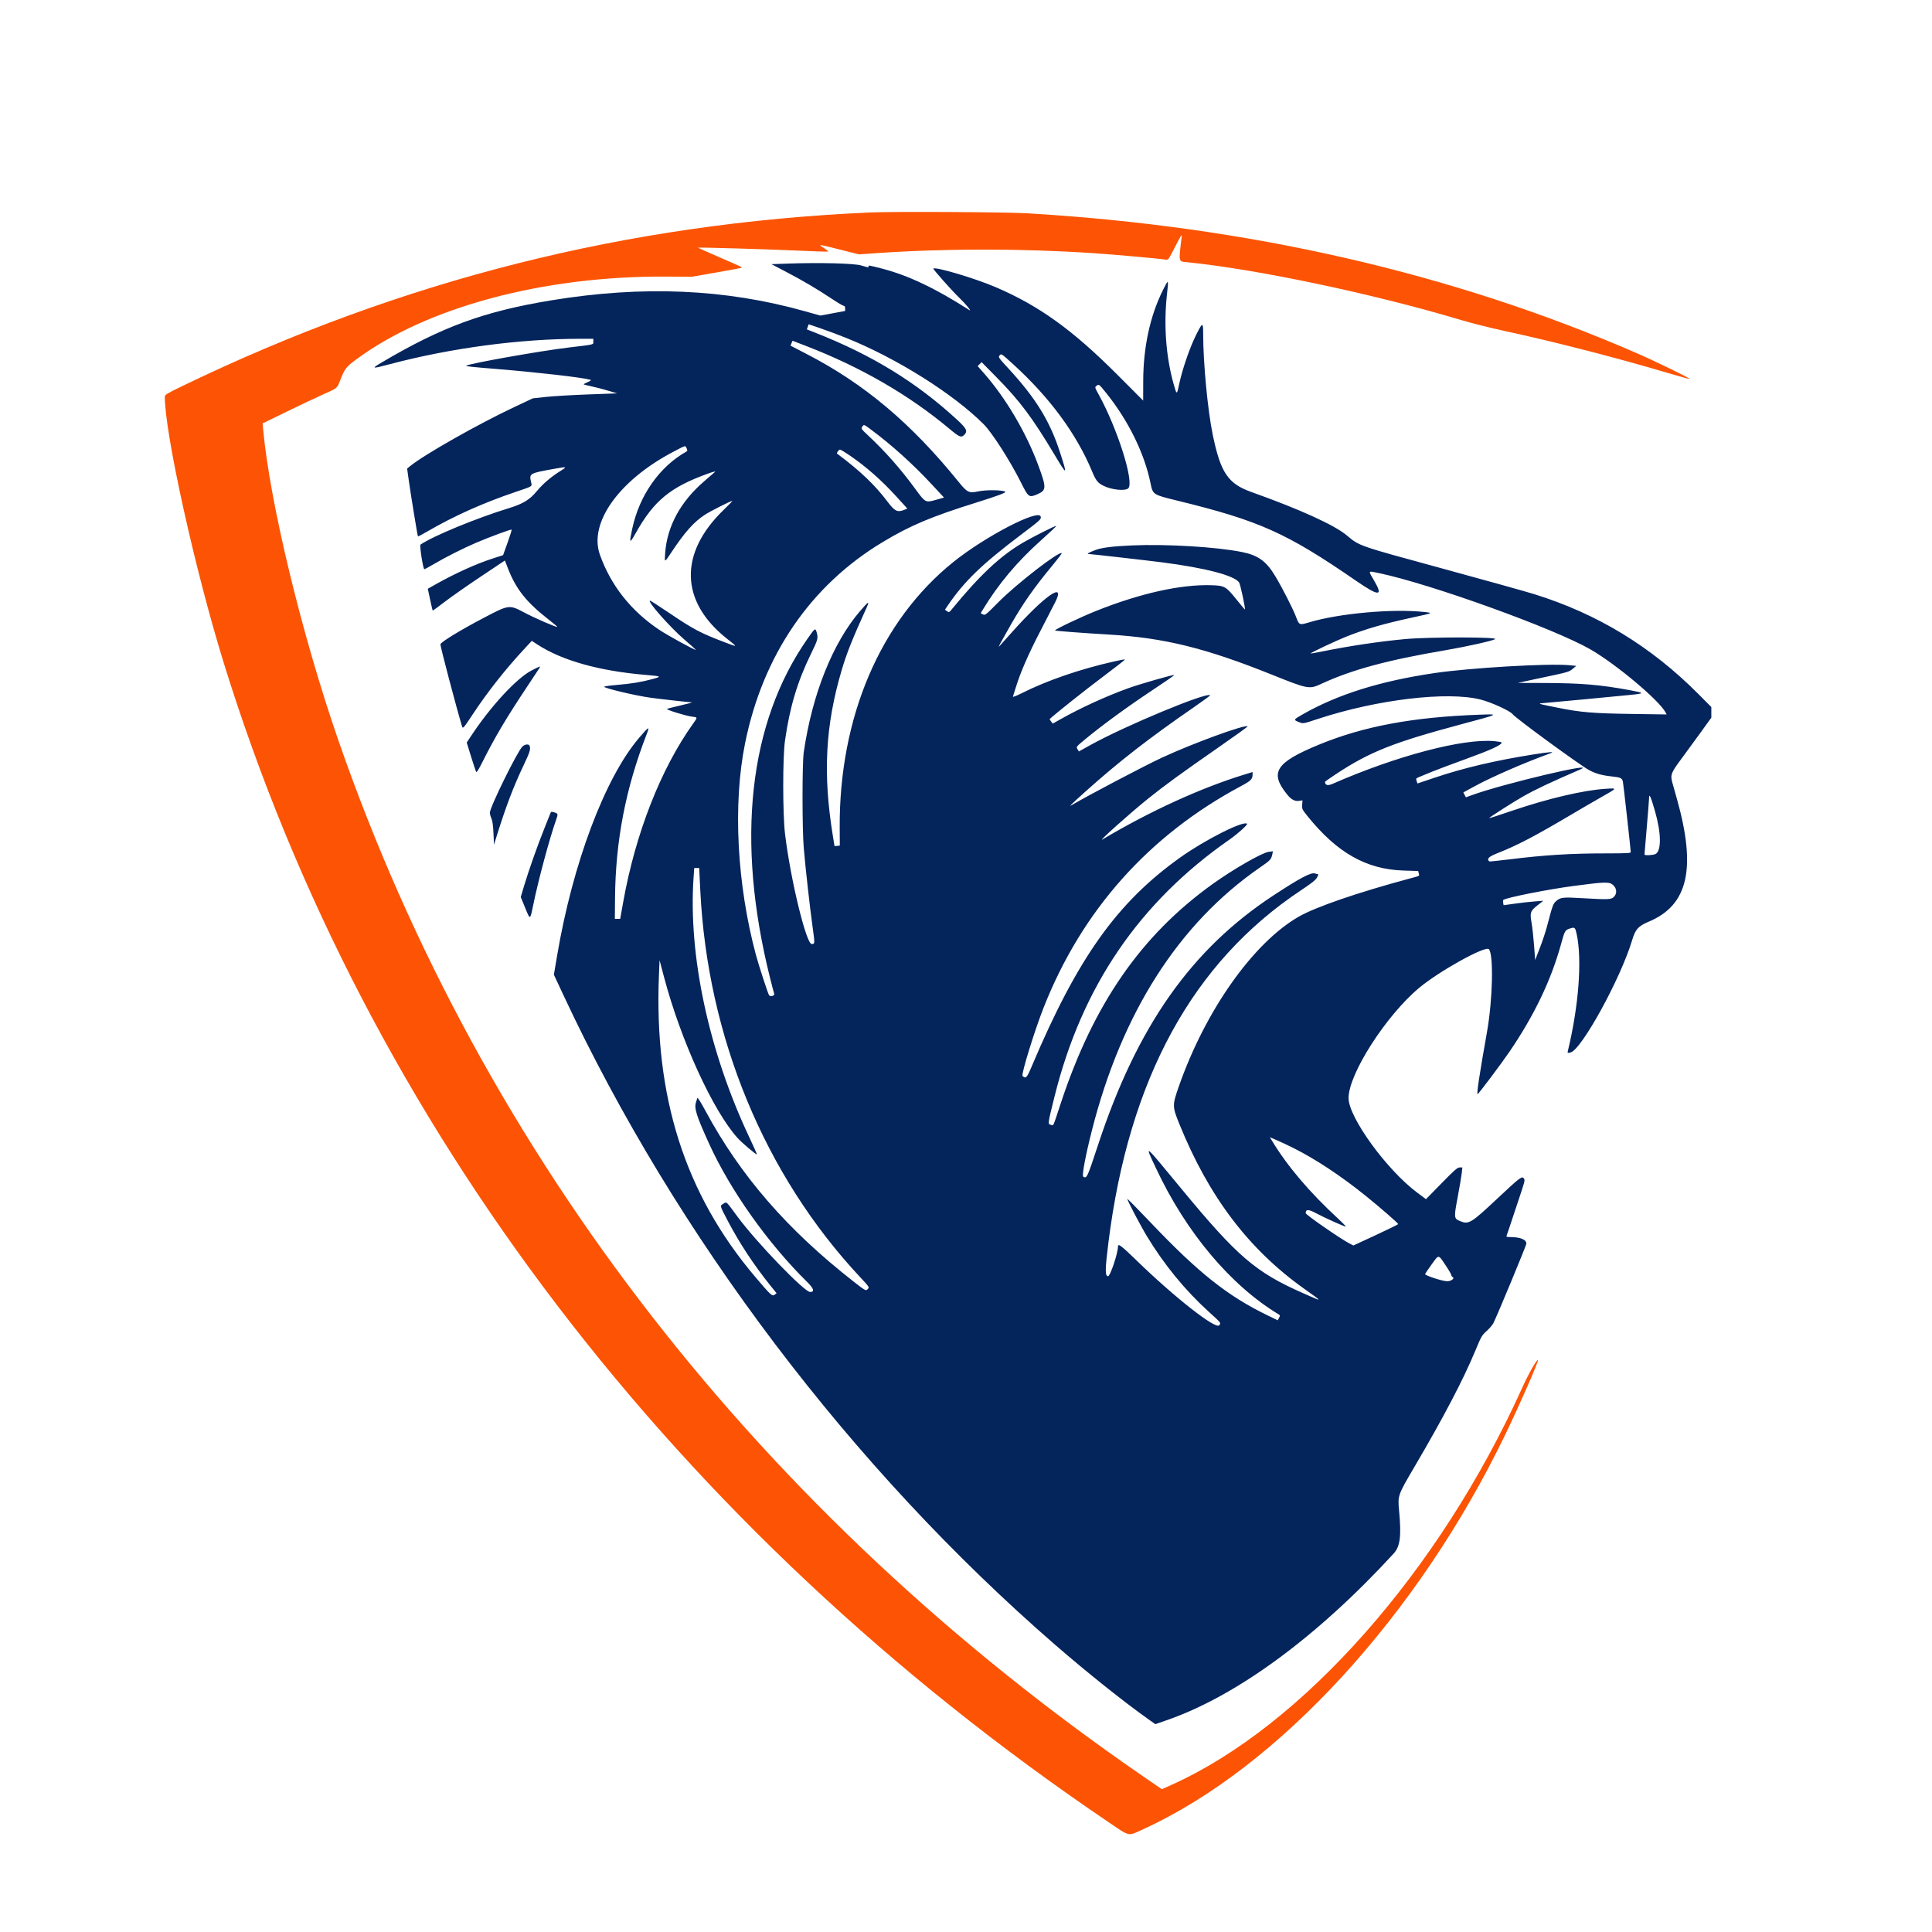 <svg id="svg" version="1.1" xmlns="http://www.w3.org/2000/svg" xmlns:xlink="http://www.w3.org/1999/xlink" width="400" height="400" viewBox="0, 0, 400,400"><g id="svgg"><path id="path0" d="M180.190 43.987 C 129.716 46.233,83.294 57.937,37.867 79.870 C 34.546 81.474,34.123 81.729,34.123 82.132 C 34.123 89.780,40.394 118.104,46.329 137.265 C 75.907 232.750,139.935 316.643,229.479 377.237 C 234.072 380.345,233.422 380.216,236.766 378.686 C 264.734 365.889,293.620 334.378,311.669 296.977 C 314.720 290.654,318.612 281.772,318.417 281.577 C 318.198 281.358,316.480 284.393,315.134 287.373 C 298.014 325.299,269.649 357.394,242.500 369.560 L 240.544 370.437 236.907 367.937 C 157.425 313.308,99.953 239.386,70.085 153.364 C 62.563 131.700,55.902 104.205,54.490 88.998 L 54.367 87.665 59.269 85.274 C 61.965 83.959,65.365 82.348,66.825 81.695 C 69.971 80.285,69.746 80.477,70.497 78.576 C 71.386 76.324,71.665 75.965,73.692 74.460 C 88.347 63.583,112.559 57.101,137.915 57.267 L 143.223 57.301 148.340 56.409 C 151.155 55.917,153.493 55.480,153.538 55.436 C 153.666 55.307,153.670 55.309,148.957 53.265 C 146.481 52.190,144.476 51.297,144.502 51.281 C 144.649 51.185,158.653 51.591,164.512 51.860 C 168.297 52.034,171.435 52.135,171.486 52.084 C 171.537 52.033,171.145 51.714,170.616 51.374 C 169.280 50.517,169.291 50.518,173.805 51.650 L 177.838 52.662 181.478 52.411 C 195.709 51.427,211.735 51.432,226.540 52.426 C 230.971 52.723,240.471 53.579,241.366 53.761 C 241.861 53.862,241.931 53.765,243.313 51.056 C 244.485 48.758,244.730 48.384,244.656 49.005 C 244.005 54.457,243.925 54.103,245.849 54.296 C 260.285 55.747,284.446 60.848,302.464 66.248 C 304.654 66.904,308.706 67.925,311.469 68.517 C 321.317 70.628,334.966 74.136,345.085 77.157 C 347.570 77.899,349.690 78.476,349.798 78.440 C 350.040 78.359,342.704 74.788,338.863 73.117 C 300.782 56.551,258.551 46.864,212.607 44.156 C 208.236 43.898,184.913 43.776,180.190 43.987 " stroke="none" fill="#fc5404" fill-rule="evenodd"></path><path id="path1" d="M162.938 54.578 L 159.716 54.692 162.661 56.233 C 166.254 58.113,169.235 59.868,172.175 61.833 C 173.397 62.649,174.527 63.318,174.686 63.318 C 174.878 63.318,174.976 63.499,174.976 63.850 L 174.976 64.382 172.404 64.860 L 169.831 65.337 166.612 64.432 C 150.156 59.805,133.026 59.073,114.099 62.189 C 100.182 64.479,91.508 67.661,78.992 75.067 C 76.783 76.374,76.930 76.399,80.793 75.378 C 93.355 72.056,107.635 70.152,120.047 70.144 L 122.844 70.142 122.844 70.707 C 122.844 71.387,123.223 71.294,117.820 71.939 C 111.810 72.656,96.966 75.293,96.540 75.719 C 96.415 75.844,97.675 75.979,102.938 76.406 C 111.091 77.066,120.671 78.166,122.177 78.615 C 122.480 78.705,122.370 78.808,121.608 79.149 C 120.744 79.536,120.704 79.581,121.137 79.679 C 123.486 80.213,124.507 80.472,126.019 80.922 L 127.773 81.444 121.754 81.664 C 118.443 81.786,114.515 82.017,113.025 82.179 L 110.316 82.474 106.485 84.277 C 98.931 87.834,87.838 94.119,84.942 96.483 L 84.292 97.012 84.618 99.359 C 85.029 102.325,86.445 110.963,86.535 111.054 C 86.573 111.091,87.399 110.658,88.373 110.092 C 93.969 106.838,99.956 104.151,106.709 101.862 C 110.411 100.607,110.167 100.760,109.955 99.822 C 109.548 98.015,109.587 97.993,114.759 97.062 C 117.429 96.582,117.498 96.607,116.026 97.516 C 114.189 98.650,112.395 100.173,111.234 101.584 C 109.684 103.468,108.347 104.291,105.338 105.216 C 98.633 107.276,89.678 110.969,87.055 112.756 C 86.837 112.904,87.551 117.567,87.835 117.851 C 87.876 117.892,88.774 117.412,89.831 116.784 C 92.161 115.401,95.928 113.499,98.599 112.358 C 101.345 111.186,105.809 109.538,105.926 109.654 C 105.979 109.707,105.603 110.918,105.090 112.344 L 104.158 114.938 101.948 115.654 C 98.541 116.758,94.198 118.726,90.210 120.973 L 88.572 121.896 89.048 124.124 C 89.309 125.348,89.548 126.379,89.579 126.413 C 89.609 126.447,90.727 125.637,92.061 124.612 C 93.396 123.587,96.748 121.240,99.510 119.397 L 104.532 116.045 105.135 117.606 C 106.810 121.938,108.948 124.647,113.487 128.191 C 114.569 129.036,115.426 129.755,115.392 129.790 C 115.246 129.935,110.824 128.021,108.662 126.878 C 105.408 125.156,105.437 125.152,100.150 127.923 C 95.264 130.484,91.185 132.981,91.185 133.410 C 91.185 133.974,94.495 146.522,95.663 150.390 C 95.828 150.933,95.976 150.767,97.828 147.962 C 100.957 143.224,104.629 138.569,108.652 134.241 L 110.101 132.683 111.306 133.467 C 116.362 136.756,124.087 138.921,133.649 139.729 C 137.005 140.012,137.076 140.056,135.076 140.596 C 132.754 141.223,130.821 141.541,127.624 141.819 C 126.135 141.948,124.984 142.117,125.065 142.194 C 125.472 142.578,131.470 143.994,134.597 144.444 C 136.056 144.654,142.543 145.386,143.223 145.417 C 143.431 145.427,142.385 145.713,140.898 146.053 C 139.412 146.393,138.146 146.720,138.086 146.780 C 137.914 146.952,142.035 148.226,143.209 148.364 C 144.467 148.512,144.460 148.481,143.523 149.790 C 136.808 159.168,131.556 172.573,129.015 186.825 L 128.406 190.237 127.852 190.237 L 127.299 190.237 127.333 186.012 C 127.431 174.103,129.529 163.221,133.893 151.991 C 134.564 150.263,134.364 150.364,132.295 152.791 C 125.227 161.081,118.553 178.837,115.333 197.915 L 114.677 201.801 116.624 205.972 C 139.945 255.924,176.305 303.971,218.463 340.545 C 225.172 346.366,232.743 352.404,237.939 356.079 L 239.197 356.968 241.447 356.192 C 255.956 351.193,272.644 338.953,288.535 321.656 C 289.897 320.174,290.166 318.036,289.661 312.710 C 289.371 309.655,289.415 309.530,292.814 303.752 C 298.857 293.480,302.982 285.604,305.500 279.528 C 306.674 276.694,306.824 276.437,307.793 275.573 C 308.363 275.065,308.992 274.330,309.190 273.941 C 309.947 272.459,316.019 257.830,316.019 257.491 C 316.019 256.621,314.747 256.118,312.539 256.115 C 311.917 256.114,311.828 256.064,311.944 255.782 C 312.019 255.600,312.232 254.981,312.418 254.408 C 312.603 253.834,313.327 251.659,314.026 249.573 C 315.764 244.389,315.760 244.404,315.518 244.020 C 315.135 243.413,314.752 243.700,310.032 248.130 C 304.551 253.274,304.076 253.561,302.284 252.812 C 301.011 252.281,300.995 252.118,301.797 247.867 C 302.190 245.782,302.569 243.543,302.640 242.891 L 302.768 241.706 302.214 241.706 C 301.748 241.706,301.157 242.222,298.449 244.990 L 295.236 248.274 293.450 246.947 C 287.143 242.262,279.204 231.336,279.204 227.341 C 279.204 222.354,286.957 210.255,293.831 204.516 C 297.974 201.056,307.502 195.768,308.248 196.513 C 309.264 197.530,309.054 206.975,307.866 213.658 C 306.317 222.377,305.686 226.543,305.918 226.535 C 306.096 226.530,310.730 220.364,312.469 217.820 C 317.645 210.245,321.136 202.963,323.220 195.389 C 323.984 192.612,324.023 192.549,325.181 192.192 C 326.037 191.929,326.140 192.029,326.438 193.415 C 327.583 198.739,326.861 208.276,324.606 217.604 C 324.505 218.025,324.536 218.043,325.140 217.914 C 327.395 217.431,335.574 202.532,337.924 194.626 C 338.587 192.397,339.193 191.726,341.364 190.817 C 349.508 187.408,351.248 179.811,347.187 165.403 C 346.805 164.047,346.378 162.527,346.239 162.025 C 345.798 160.432,345.976 159.970,348.148 157.062 C 349.004 155.915,350.742 153.538,352.009 151.779 L 354.313 148.582 354.313 147.485 L 354.313 146.387 351.607 143.668 C 341.841 133.852,330.760 127.104,317.725 123.036 C 316.005 122.499,307.389 120.095,298.578 117.693 C 281.057 112.917,281.499 113.071,278.835 110.843 C 276.258 108.688,269.138 105.453,259.052 101.854 C 254.261 100.145,252.719 97.868,251.106 90.121 C 250.047 85.030,249.107 75.186,249.101 69.124 C 249.099 66.585,248.982 66.623,247.497 69.642 C 246.266 72.147,244.739 76.635,244.148 79.483 C 243.660 81.838,243.632 81.837,242.963 79.431 C 241.387 73.767,240.909 67.187,241.615 60.870 C 241.964 57.740,241.948 57.723,240.792 60.028 C 238.126 65.341,236.708 71.856,236.692 78.863 L 236.682 82.938 231.469 77.713 C 222.111 68.331,215.159 63.318,206.159 59.460 C 201.883 57.627,193.669 55.178,193.238 55.609 C 193.126 55.721,197.096 60.195,198.480 61.517 C 199.907 62.879,201.318 64.601,200.664 64.180 C 193.718 59.719,188.044 57.022,182.654 55.621 C 180.006 54.932,179.629 54.872,179.810 55.166 C 179.975 55.433,179.796 55.408,178.293 54.959 C 176.818 54.518,169.651 54.340,162.938 54.578 M175.260 69.989 C 185.619 74.154,197.304 81.492,203.634 87.807 C 205.400 89.569,209.123 95.383,211.410 99.951 C 212.928 102.983,213.043 103.065,214.752 102.337 C 216.674 101.519,216.692 101.004,214.966 96.335 C 212.471 89.586,208.233 82.405,203.722 77.282 L 202.414 75.796 202.822 75.387 L 203.231 74.979 206.316 78.106 C 211.094 82.948,213.736 86.469,218.255 94.022 C 221.002 98.613,221.062 98.589,219.430 93.555 C 217.363 87.178,214.432 82.419,208.821 76.330 C 206.689 74.016,206.650 73.958,206.971 73.567 C 207.296 73.170,207.317 73.184,209.763 75.410 C 217.315 82.282,222.835 89.768,226.079 97.536 C 226.902 99.508,227.262 99.970,228.436 100.564 C 230.110 101.411,232.924 101.708,233.587 101.108 C 234.900 99.920,231.382 88.760,227.453 81.648 C 226.659 80.212,226.646 80.161,227.003 79.895 C 227.541 79.495,227.499 79.464,229.106 81.469 C 233.617 87.102,236.931 93.849,238.186 99.960 C 238.696 102.442,238.631 102.399,243.843 103.674 C 260.726 107.802,266.359 110.327,280.657 120.177 C 285.546 123.545,286.455 123.542,284.472 120.167 C 283.224 118.043,283.140 118.161,285.534 118.664 C 296.253 120.915,321.769 130.122,329.282 134.449 C 334.602 137.513,343.480 144.958,344.837 147.494 L 345.064 147.918 337.793 147.813 C 329.821 147.699,327.229 147.482,322.559 146.534 C 317.980 145.606,318.154 145.677,320.095 145.519 C 321.792 145.381,333.469 144.278,337.630 143.864 C 340.568 143.571,340.544 143.470,337.396 142.887 C 331.333 141.764,327.327 141.428,319.725 141.405 L 314.218 141.388 316.777 140.837 C 318.185 140.534,320.579 140.022,322.098 139.698 C 324.501 139.186,324.957 139.029,325.604 138.485 L 326.348 137.861 324.833 137.718 C 320.594 137.319,304.396 138.267,297.062 139.344 C 285.681 141.015,276.833 143.798,269.526 148.003 C 267.830 148.979,267.796 149.049,268.819 149.458 C 269.839 149.866,269.690 149.889,272.904 148.832 C 285.126 144.812,299.691 143.085,306.571 144.842 C 308.778 145.405,312.665 147.186,313.175 147.867 C 313.787 148.683,326.858 158.244,328.974 159.424 C 330.272 160.147,331.679 160.542,333.713 160.754 C 335.536 160.944,335.845 161.093,336.007 161.861 C 336.116 162.382,337.630 175.965,337.630 176.427 C 337.630 176.635,336.718 176.683,332.749 176.684 C 325.106 176.687,319.956 177.004,312.358 177.941 C 310.188 178.209,308.377 178.392,308.333 178.349 C 307.767 177.783,308.194 177.372,310.152 176.597 C 314.182 175.001,317.870 173.070,325.308 168.660 C 327.237 167.517,330.009 165.904,331.469 165.076 C 334.939 163.107,334.912 163.156,332.417 163.314 C 327.836 163.603,320.445 165.339,313.036 167.865 C 310.462 168.743,308.327 169.432,308.291 169.397 C 308.204 169.310,313.457 165.955,315.355 164.885 C 318.018 163.384,320.968 161.992,327.109 159.338 C 331.343 157.507,311.308 162.240,304.759 164.617 L 303.495 165.076 303.232 164.568 L 302.970 164.061 305.466 162.704 C 308.968 160.800,315.866 157.806,321.022 155.950 C 322.050 155.580,320.781 155.671,317.410 156.210 C 309.402 157.490,303.092 158.978,297.021 161.017 L 293.474 162.209 293.292 161.688 C 293.123 161.203,293.159 161.147,293.806 160.880 C 294.189 160.722,295.340 160.246,296.364 159.823 C 297.388 159.400,300.708 158.153,303.742 157.052 C 308.757 155.231,310.900 154.236,310.900 153.728 C 310.900 153.650,310.246 153.526,309.446 153.451 C 302.941 152.841,289.167 156.469,275.878 162.293 C 274.895 162.723,274.358 162.582,274.319 161.883 C 274.316 161.824,275.358 161.088,276.635 160.246 C 283.606 155.652,288.489 153.713,302.559 149.949 C 310.512 147.821,310.506 147.824,306.445 147.966 C 292.641 148.446,282.377 150.349,273.156 154.139 C 264.086 157.866,262.769 159.922,266.509 164.514 C 267.363 165.564,268.101 165.949,268.986 165.807 L 269.668 165.698 269.605 166.609 C 269.544 167.478,269.595 167.587,270.694 168.954 C 276.806 176.551,282.857 179.989,290.554 180.235 L 293.620 180.333 293.739 180.805 C 293.888 181.400,294.059 181.302,291.848 181.895 C 281.195 184.754,272.420 187.767,268.920 189.770 C 259.474 195.174,249.536 209.245,244.045 224.988 C 242.698 228.852,242.702 229.080,244.177 232.722 C 250.254 247.726,258.481 258.596,269.953 266.778 C 274.027 269.684,274.048 269.618,269.668 267.685 C 259.948 263.394,256.159 260.133,244.547 246.066 C 236.626 236.471,236.926 236.715,239.312 241.818 C 245.523 255.101,254.755 266.106,264.751 272.140 C 265.042 272.316,265.048 272.393,264.811 272.846 L 264.545 273.355 262.462 272.346 C 254.150 268.318,248.132 263.537,238.124 253.009 C 235.581 250.333,233.460 248.183,233.411 248.232 C 233.293 248.350,236.130 253.762,237.450 255.939 C 241.037 261.854,245.381 267.159,250.279 271.602 C 252.902 273.982,252.813 273.865,252.418 274.387 C 251.717 275.313,243.103 268.545,235.234 260.886 C 232.198 257.930,231.469 257.382,231.469 258.053 C 231.469 259.440,229.850 264.280,229.403 264.228 C 228.766 264.154,228.782 262.893,229.488 257.251 C 233.736 223.346,246.907 199.256,269.360 184.322 C 271.555 182.862,272.408 182.185,272.655 181.705 L 272.987 181.058 272.252 180.838 C 271.407 180.585,269.232 181.733,263.710 185.349 C 246.665 196.512,235.441 212.459,227.351 237.010 C 225.091 243.867,224.997 244.069,224.282 243.616 C 223.961 243.413,224.717 239.361,226.068 234.041 C 232.257 209.680,244.039 191.238,260.832 179.627 C 263.034 178.104,263.185 177.945,263.411 176.891 L 263.550 176.246 262.656 176.368 C 261.255 176.561,255.414 179.912,251.114 182.991 C 236.275 193.616,226.411 207.849,219.617 228.436 C 217.909 233.612,218.178 233.035,217.545 232.876 C 216.913 232.718,216.910 232.747,218.309 227.109 C 223.970 204.293,235.848 186.842,254.597 173.793 C 256.273 172.627,258.378 170.724,258.188 170.547 C 257.446 169.858,249.525 173.853,244.397 177.502 C 231.281 186.835,223.095 198.334,213.639 220.710 C 212.598 223.174,212.392 223.393,211.708 222.767 C 211.389 222.475,214.175 213.434,216.059 208.645 C 223.987 188.498,237.855 172.941,257.004 162.716 C 259.016 161.641,259.336 161.308,259.336 160.287 L 259.336 159.841 257.773 160.320 C 248.660 163.110,238.091 167.936,228.246 173.804 C 227.139 174.464,233.990 168.335,237.630 165.409 C 241.122 162.603,244.643 160.037,252.191 154.797 C 255.611 152.422,258.367 150.437,258.316 150.385 C 257.849 149.918,246.930 153.905,240.569 156.865 C 236.841 158.600,225.391 164.623,221.754 166.763 C 221.235 167.069,221.998 166.331,224.787 163.833 C 231.695 157.645,237.892 152.830,247.264 146.366 C 249.121 145.085,250.600 143.997,250.551 143.948 C 249.845 143.242,232.932 150.272,225.760 154.252 L 223.369 155.579 223.078 155.100 C 222.788 154.622,222.795 154.613,224.711 153.027 C 228.186 150.151,233.378 146.356,238.337 143.067 C 241.019 141.288,243.179 139.798,243.137 139.756 C 242.996 139.615,235.962 141.632,233.555 142.503 C 228.990 144.155,223.745 146.555,219.642 148.867 L 217.957 149.817 217.617 149.366 C 217.430 149.118,217.293 148.901,217.312 148.883 C 218.482 147.789,224.821 142.748,228.300 140.146 C 230.884 138.213,232.958 136.591,232.908 136.541 C 232.858 136.492,231.810 136.681,230.579 136.961 C 223.449 138.587,216.803 140.878,211.509 143.535 C 210.468 144.057,209.659 144.371,209.712 144.233 C 209.765 144.094,210.035 143.235,210.313 142.323 C 211.233 139.301,212.880 135.506,215.311 130.806 C 216.633 128.251,218.041 125.519,218.441 124.735 C 220.763 120.180,216.309 123.270,209.420 130.995 C 208.165 132.403,207.016 133.682,206.867 133.839 C 206.568 134.152,207.127 133.109,209.255 129.384 C 211.786 124.954,214.161 121.568,217.885 117.082 C 219.001 115.737,219.871 114.595,219.819 114.542 C 219.308 114.032,210.521 120.830,206.673 124.712 C 204.063 127.346,203.946 127.438,203.501 127.201 L 203.040 126.954 203.452 126.273 C 206.699 120.913,210.563 116.309,215.587 111.816 C 217.345 110.244,218.747 108.920,218.701 108.875 C 218.587 108.760,213.671 111.239,211.675 112.418 C 207.070 115.138,202.851 119.095,197.156 126.034 C 196.516 126.815,196.478 126.832,196.065 126.538 L 195.638 126.233 196.242 125.344 C 199.641 120.349,203.254 116.857,211.375 110.719 C 215.490 107.608,215.628 107.480,215.453 106.929 C 214.952 105.351,203.907 111.112,197.390 116.350 C 182.252 128.516,173.710 148.519,173.851 171.469 L 173.873 175.071 173.326 175.128 L 172.780 175.184 172.446 173.137 C 170.343 160.261,170.872 150.214,174.253 138.768 C 175.293 135.247,176.459 132.323,179.449 125.735 C 180.082 124.339,179.823 124.483,178.095 126.487 C 172.417 133.073,168.149 143.755,166.409 155.735 C 166.073 158.046,166.072 171.550,166.408 175.545 C 166.745 179.561,167.669 187.829,168.229 191.843 C 168.729 195.428,168.728 195.450,168.052 195.450 C 166.908 195.450,163.628 181.886,162.527 172.607 C 162.041 168.506,162.037 156.775,162.520 153.365 C 163.503 146.436,165.096 141.102,167.881 135.420 C 169.338 132.446,169.421 132.140,169.090 130.948 C 168.813 129.952,168.751 129.994,167.161 132.275 C 154.992 149.727,152.314 174.038,159.428 202.464 C 159.832 204.081,160.220 205.549,160.288 205.727 C 160.454 206.154,159.479 206.445,159.222 206.045 C 158.977 205.663,157.078 199.833,156.512 197.725 C 152.566 183.028,151.713 166.511,154.250 153.934 C 157.936 135.656,167.821 121.197,182.763 112.226 C 188.537 108.759,192.786 106.971,202.366 103.977 C 206.598 102.654,208.431 101.960,208.128 101.797 C 207.456 101.434,204.209 101.391,202.608 101.723 C 200.581 102.145,200.278 101.999,198.421 99.706 C 188.620 87.601,178.924 79.449,166.999 73.286 L 163.666 71.564 163.875 71.055 L 164.085 70.546 166.937 71.647 C 178.217 76.002,188.171 81.757,196.567 88.779 C 198.638 90.511,199.005 90.663,199.621 90.047 C 200.395 89.274,200.151 88.746,198.176 86.923 C 189.805 79.194,180.581 73.525,168.881 68.918 L 167.051 68.197 167.236 67.666 L 167.422 67.135 169.919 67.990 C 171.292 68.461,173.696 69.360,175.260 69.989 M180.350 88.957 C 184.494 92.027,188.958 96.042,192.721 100.085 L 195.446 103.013 193.839 103.471 C 191.613 104.104,191.603 104.099,189.541 101.280 C 186.487 97.102,183.306 93.497,179.686 90.112 C 178.314 88.830,178.249 88.733,178.512 88.358 C 178.877 87.837,178.806 87.814,180.350 88.957 M142.161 92.830 C 142.351 93.247,142.344 93.364,142.120 93.490 C 136.554 96.605,132.374 102.551,130.904 109.445 C 130.237 112.574,130.324 112.675,131.651 110.315 C 135.395 103.658,138.793 100.863,146.540 98.068 C 147.531 97.711,148.213 97.538,148.057 97.683 C 147.900 97.829,146.913 98.683,145.862 99.582 C 140.917 103.809,138.115 108.942,137.716 114.502 C 137.569 116.551,137.540 116.553,138.965 114.408 C 141.812 110.124,143.663 108.049,145.982 106.546 C 147.104 105.819,151.317 103.693,151.622 103.700 C 151.695 103.701,150.894 104.533,149.842 105.548 C 140.522 114.548,140.776 124.541,150.521 132.246 C 152.799 134.047,152.808 134.030,150.129 133.009 C 145.003 131.057,143.597 130.315,138.528 126.891 C 136.468 125.499,134.696 124.360,134.592 124.360 C 133.857 124.360,138.737 129.887,141.745 132.462 C 143.027 133.559,144.076 134.493,144.076 134.537 C 144.076 134.764,138.392 131.659,136.496 130.397 C 130.647 126.504,126.434 121.170,124.193 114.819 C 121.874 108.248,128.167 99.436,139.384 93.548 C 142.089 92.128,141.867 92.186,142.161 92.830 M175.841 94.236 C 179.299 96.594,182.507 99.416,185.618 102.835 L 187.852 105.292 187.269 105.537 C 185.849 106.134,185.257 105.866,183.841 103.981 C 181.155 100.406,178.080 97.471,173.302 93.918 C 173.158 93.810,173.683 93.081,173.905 93.081 C 174.038 93.081,174.909 93.600,175.841 94.236 M234.313 112.925 C 230.311 113.107,228.112 113.383,226.825 113.866 C 225.526 114.353,224.919 114.692,225.345 114.692 C 225.727 114.692,237.400 116.018,240.474 116.411 C 249.413 117.553,255.496 119.128,256.533 120.569 C 256.802 120.943,257.890 126.013,257.741 126.200 C 257.724 126.222,256.959 125.307,256.042 124.168 C 253.820 121.407,253.553 121.253,250.844 121.165 C 244.488 120.960,236.082 122.831,226.941 126.485 C 223.672 127.791,218.265 130.366,218.434 130.535 C 218.530 130.632,224.337 131.071,229.573 131.379 C 241.019 132.050,249.591 134.162,263.412 139.715 C 270.757 142.666,271.088 142.729,273.460 141.628 C 279.865 138.656,287.125 136.688,299.431 134.590 C 303.637 133.873,308.892 132.700,309.550 132.332 C 310.379 131.868,295.932 131.856,290.900 132.317 C 285.669 132.796,279.219 133.759,273.761 134.876 C 272.467 135.141,271.379 135.328,271.343 135.292 C 271.236 135.185,276.730 132.596,278.768 131.794 C 282.840 130.190,286.463 129.143,292.380 127.859 C 296.784 126.904,296.777 126.907,294.848 126.701 C 288.273 125.998,277.231 126.994,271.057 128.847 C 269.019 129.458,268.976 129.441,268.341 127.740 C 267.740 126.130,265.539 121.807,264.062 119.336 C 262.187 116.201,260.514 114.978,257.168 114.298 C 251.914 113.232,241.434 112.602,234.313 112.925 M110.024 138.830 C 106.907 140.466,101.578 146.244,97.536 152.367 L 96.630 153.739 97.522 156.624 C 98.013 158.211,98.485 159.637,98.571 159.791 C 98.684 159.994,99.060 159.411,99.910 157.714 C 102.444 152.655,104.871 148.567,109.189 142.085 C 112.012 137.848,111.913 138.008,111.717 138.015 C 111.633 138.018,110.871 138.385,110.024 138.830 M108.174 154.550 C 107.169 155.457,101.422 167.123,101.422 168.256 C 101.422 168.518,101.566 169.050,101.741 169.437 C 101.960 169.920,102.095 170.889,102.168 172.512 L 102.275 174.882 102.808 173.175 C 104.780 166.865,106.304 162.861,108.466 158.315 C 109.712 155.695,109.899 155.078,109.648 154.423 C 109.482 153.990,108.722 154.055,108.174 154.550 M342.627 167.863 C 343.961 172.473,344.011 176.181,342.749 176.817 C 342.238 177.074,340.474 177.154,340.474 176.919 C 340.475 176.841,340.687 174.303,340.947 171.280 C 341.207 168.256,341.420 165.547,341.421 165.261 C 341.423 164.140,341.760 164.866,342.627 167.863 M113.944 168.403 C 113.856 168.630,113.273 170.095,112.647 171.659 C 111.230 175.201,109.467 180.201,108.530 183.335 L 107.816 185.723 108.724 187.941 C 109.792 190.551,109.744 190.569,110.413 187.299 C 111.458 182.196,113.809 173.463,115.154 169.692 C 115.566 168.538,115.539 168.432,114.776 168.198 C 114.163 168.010,114.089 168.028,113.944 168.403 M144.990 184.408 C 146.490 214.721,158.287 243.247,178.081 264.420 C 180.069 266.547,180.060 266.531,179.565 266.979 C 179.245 267.269,179.069 267.167,176.704 265.318 C 162.982 254.592,153.266 243.388,146.054 229.974 C 145.184 228.356,144.433 227.157,144.386 227.308 C 144.338 227.459,144.206 227.873,144.093 228.227 C 143.692 229.477,144.185 231.023,146.840 236.850 C 151.214 246.453,159.014 257.449,167.086 265.393 C 168.501 266.785,168.713 267.488,167.720 267.488 C 166.525 267.488,156.635 257.234,152.739 251.956 C 150.232 248.559,150.488 248.796,149.782 249.213 C 149.017 249.665,148.979 249.505,150.595 252.609 C 153.014 257.255,156.096 261.941,159.527 266.191 L 160.786 267.750 160.362 268.070 C 159.876 268.436,159.576 268.158,156.357 264.360 C 141.797 247.182,135.383 227.052,136.430 201.817 L 136.555 198.799 137.480 202.291 C 140.956 215.415,147.613 229.980,152.711 235.617 C 153.622 236.624,156.578 239.125,156.706 238.997 C 156.742 238.961,156.011 237.316,155.080 235.342 C 146.747 217.661,142.489 197.796,143.593 181.754 L 143.733 179.716 144.246 179.716 L 144.758 179.716 144.990 184.408 M334.043 183.303 C 334.767 184.027,334.804 185.023,334.132 185.696 C 333.578 186.250,332.977 186.274,327.585 185.956 C 323.609 185.722,323.075 185.780,322.206 186.543 C 321.545 187.124,321.466 187.339,320.279 191.848 C 319.990 192.943,319.322 194.948,318.794 196.303 L 317.835 198.768 317.611 195.735 C 317.487 194.066,317.252 191.947,317.088 191.025 C 316.716 188.934,316.837 188.596,318.389 187.385 L 319.526 186.497 317.774 186.628 C 316.811 186.699,314.962 186.905,313.666 187.085 L 311.309 187.412 311.214 186.929 C 311.162 186.663,311.177 186.392,311.247 186.326 C 311.734 185.869,320.381 184.146,325.793 183.428 C 332.467 182.542,333.270 182.530,334.043 183.303 M267.840 237.710 C 272.430 240.016,277.678 243.491,282.749 247.582 C 285.743 249.997,289.479 253.244,289.479 253.431 C 289.479 253.506,287.392 254.534,284.841 255.716 L 280.203 257.865 279.390 257.445 C 277.512 256.472,270.345 251.510,270.335 251.174 C 270.310 250.356,270.896 250.341,272.359 251.124 C 274.247 252.135,278.521 254.055,278.632 253.943 C 278.679 253.896,277.961 253.158,277.037 252.304 C 271.076 246.796,266.556 241.469,263.339 236.162 L 262.908 235.452 264.393 236.088 C 265.209 236.438,266.760 237.168,267.840 237.710 M299.344 262.033 C 299.966 262.961,300.474 263.840,300.474 263.984 C 300.474 264.128,300.605 264.320,300.765 264.410 C 301.246 264.679,300.413 265.292,299.598 265.269 C 298.560 265.240,294.945 264.051,295.051 263.774 C 295.101 263.646,295.722 262.734,296.433 261.747 C 297.931 259.667,297.750 259.650,299.344 262.033 " stroke="none" fill="#04245c" fill-rule="evenodd"></path><path id="path2" d="" stroke="none" fill="#1003c30" fill-rule="evenodd"></path><path id="path3" d="" stroke="none" fill="#443c30" fill-rule="evenodd"></path><path id="path4" d="" stroke="none" fill="#043c60" fill-rule="evenodd"></path></g></svg>